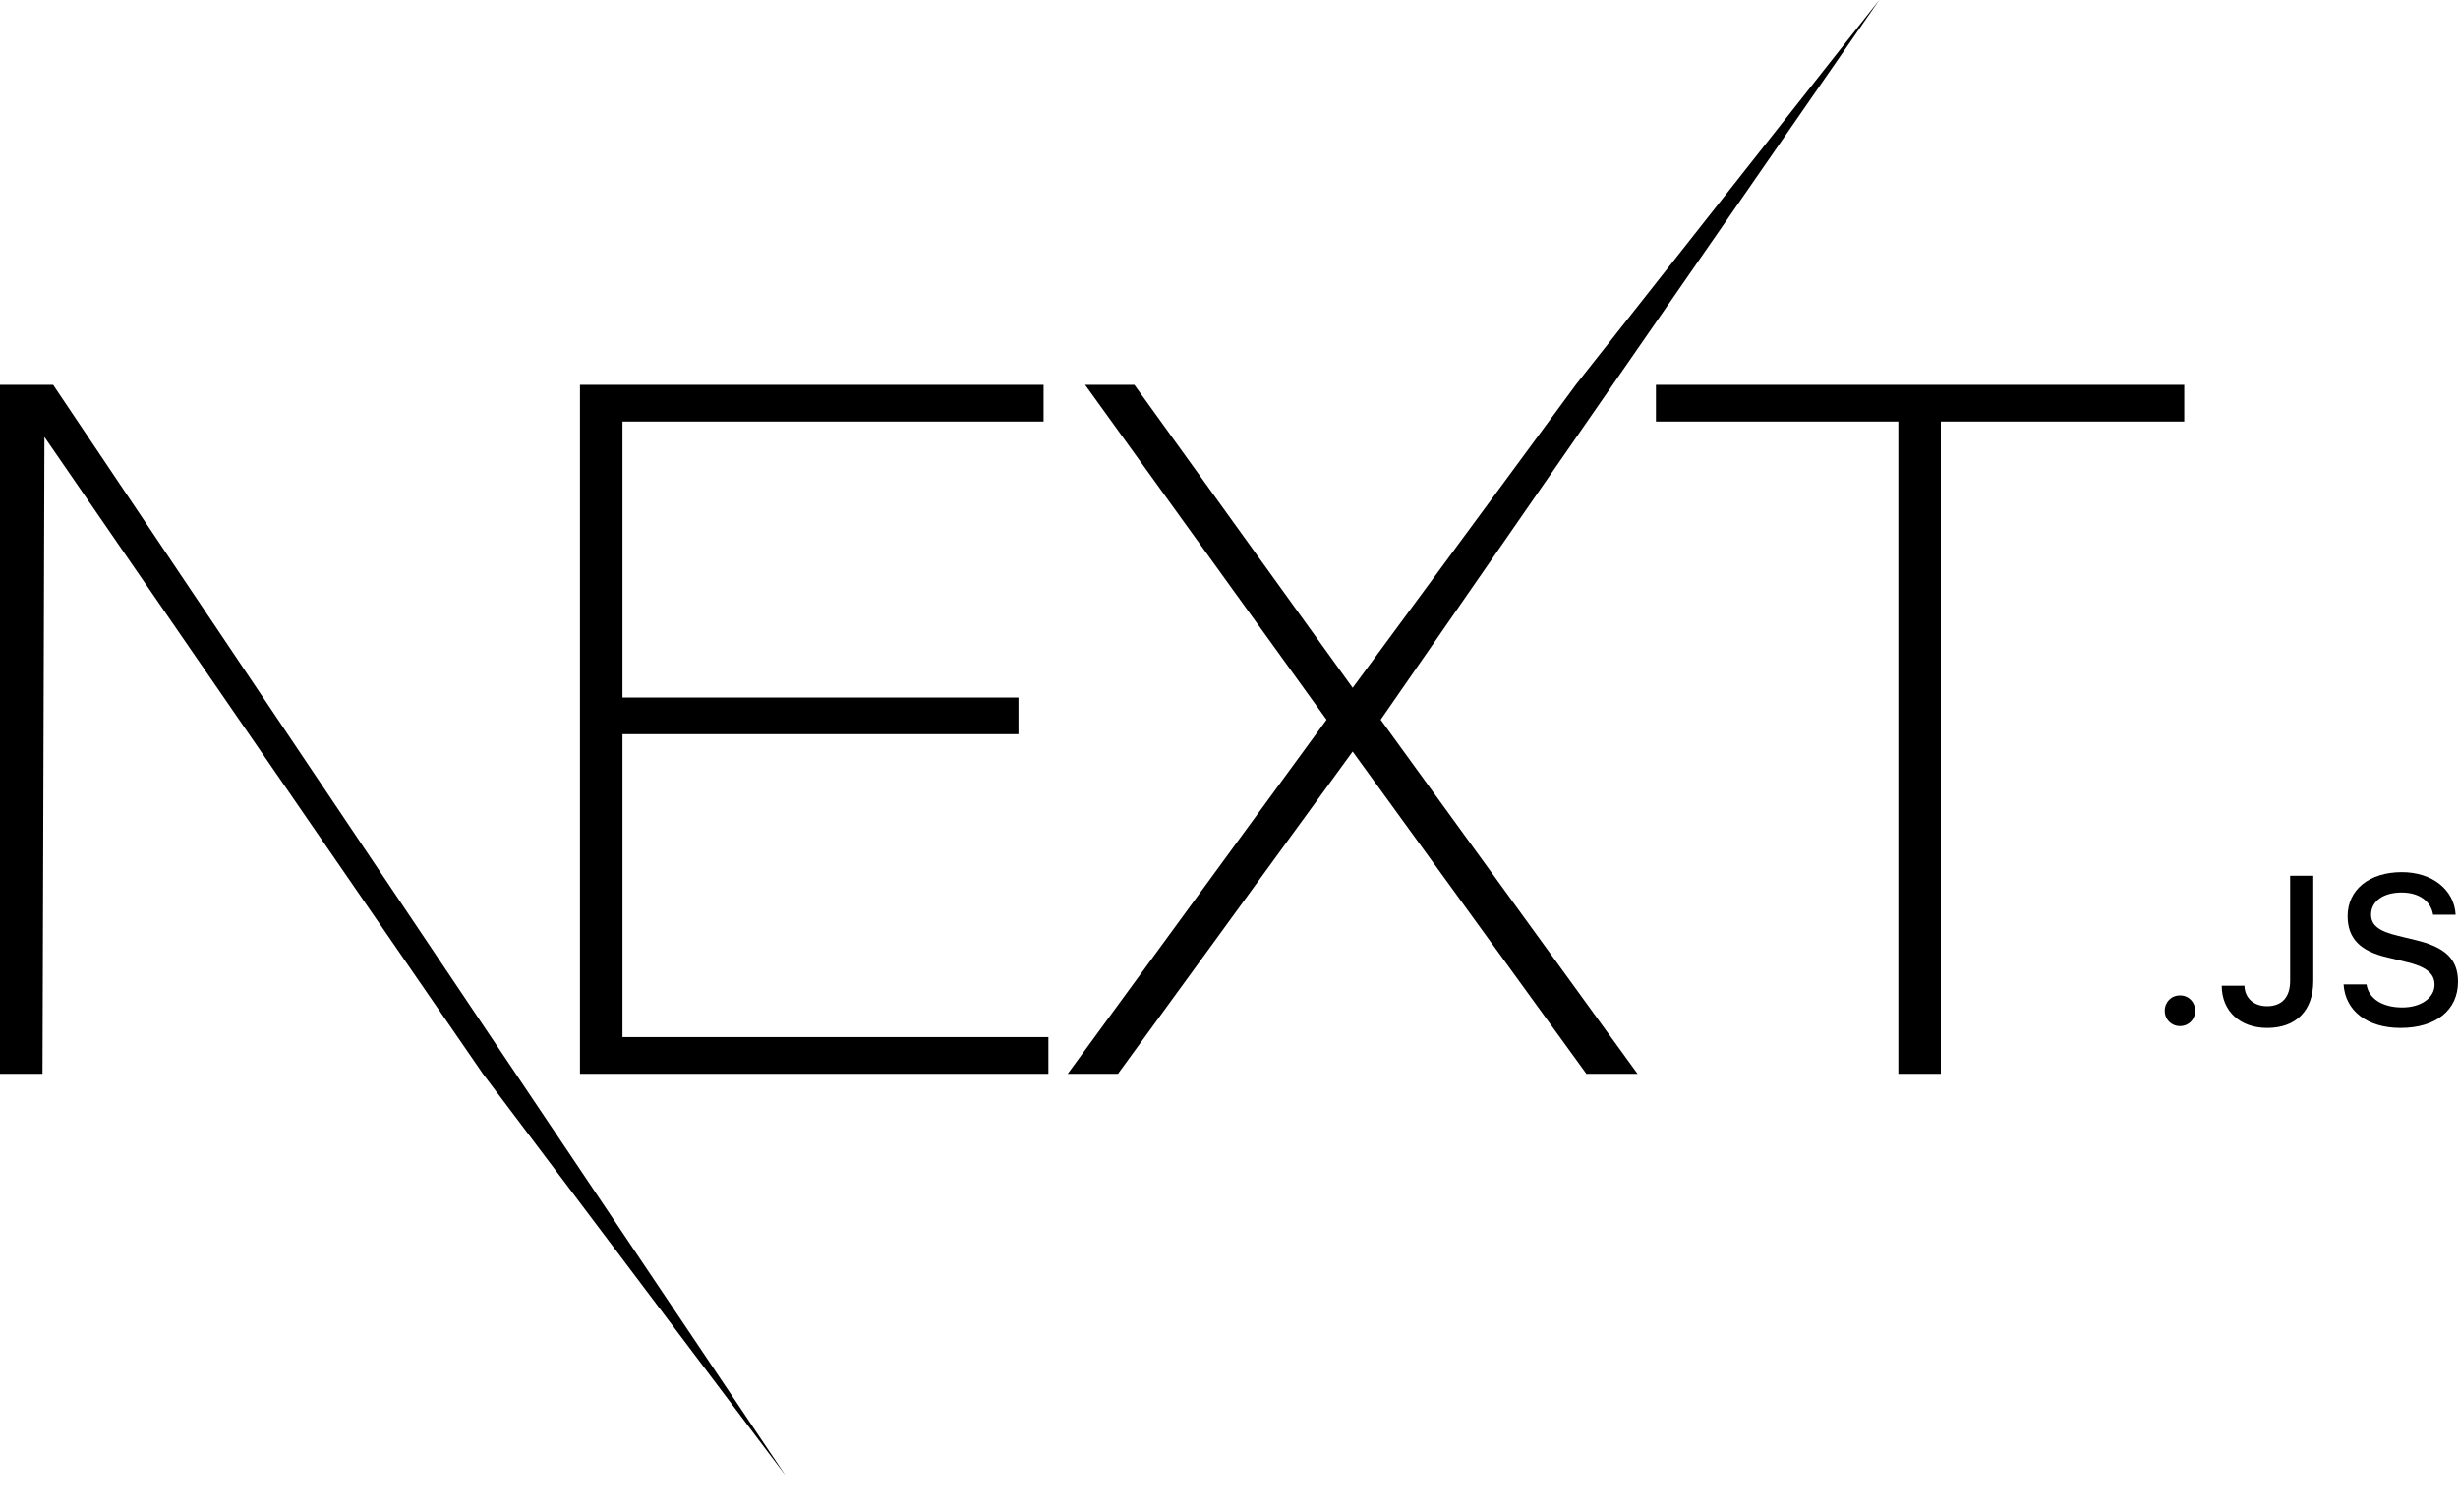 <svg width="65" height="40" viewBox="0 0 65 40" fill="none" xmlns="http://www.w3.org/2000/svg">
<path d="M15.337 10.178H27.597V11.148H16.461V18.447H26.933V19.416H16.461V27.429H27.724V28.399H15.337V10.178ZM28.695 10.178H29.998L35.77 18.191L41.67 10.178L49.695 0L36.511 19.034L43.304 28.399H41.951L35.77 19.876L29.564 28.399H28.235L35.08 19.034L28.695 10.178ZM43.79 11.148V10.178H57.761V11.148H51.324V28.399H50.2V11.148H43.79Z" fill="black"/>
<path d="M0 10.178H1.405L20.775 39.025L12.77 28.399L1.175 11.556L1.124 28.399H0V10.178Z" fill="black"/>
<path d="M57.647 27.137C57.88 27.137 58.049 26.96 58.049 26.731C58.049 26.502 57.88 26.325 57.647 26.325C57.418 26.325 57.245 26.502 57.245 26.731C57.245 26.96 57.418 27.137 57.647 27.137ZM58.752 26.069C58.752 26.744 59.241 27.186 59.954 27.186C60.714 27.186 61.173 26.731 61.173 25.941V23.16H60.561V25.938C60.561 26.377 60.34 26.611 59.949 26.611C59.599 26.611 59.361 26.393 59.353 26.069H58.752ZM61.974 26.034C62.018 26.736 62.606 27.186 63.48 27.186C64.415 27.186 65 26.715 65 25.963C65 25.372 64.666 25.045 63.858 24.857L63.423 24.751C62.909 24.631 62.701 24.47 62.701 24.19C62.701 23.835 63.024 23.604 63.508 23.604C63.967 23.604 64.284 23.83 64.341 24.192H64.937C64.902 23.53 64.317 23.065 63.516 23.065C62.655 23.065 62.081 23.53 62.081 24.23C62.081 24.808 62.406 25.151 63.12 25.317L63.628 25.44C64.15 25.562 64.379 25.742 64.379 26.042C64.379 26.39 64.019 26.644 63.527 26.644C62.999 26.644 62.633 26.407 62.581 26.034H61.974Z" fill="black"/>
</svg>
